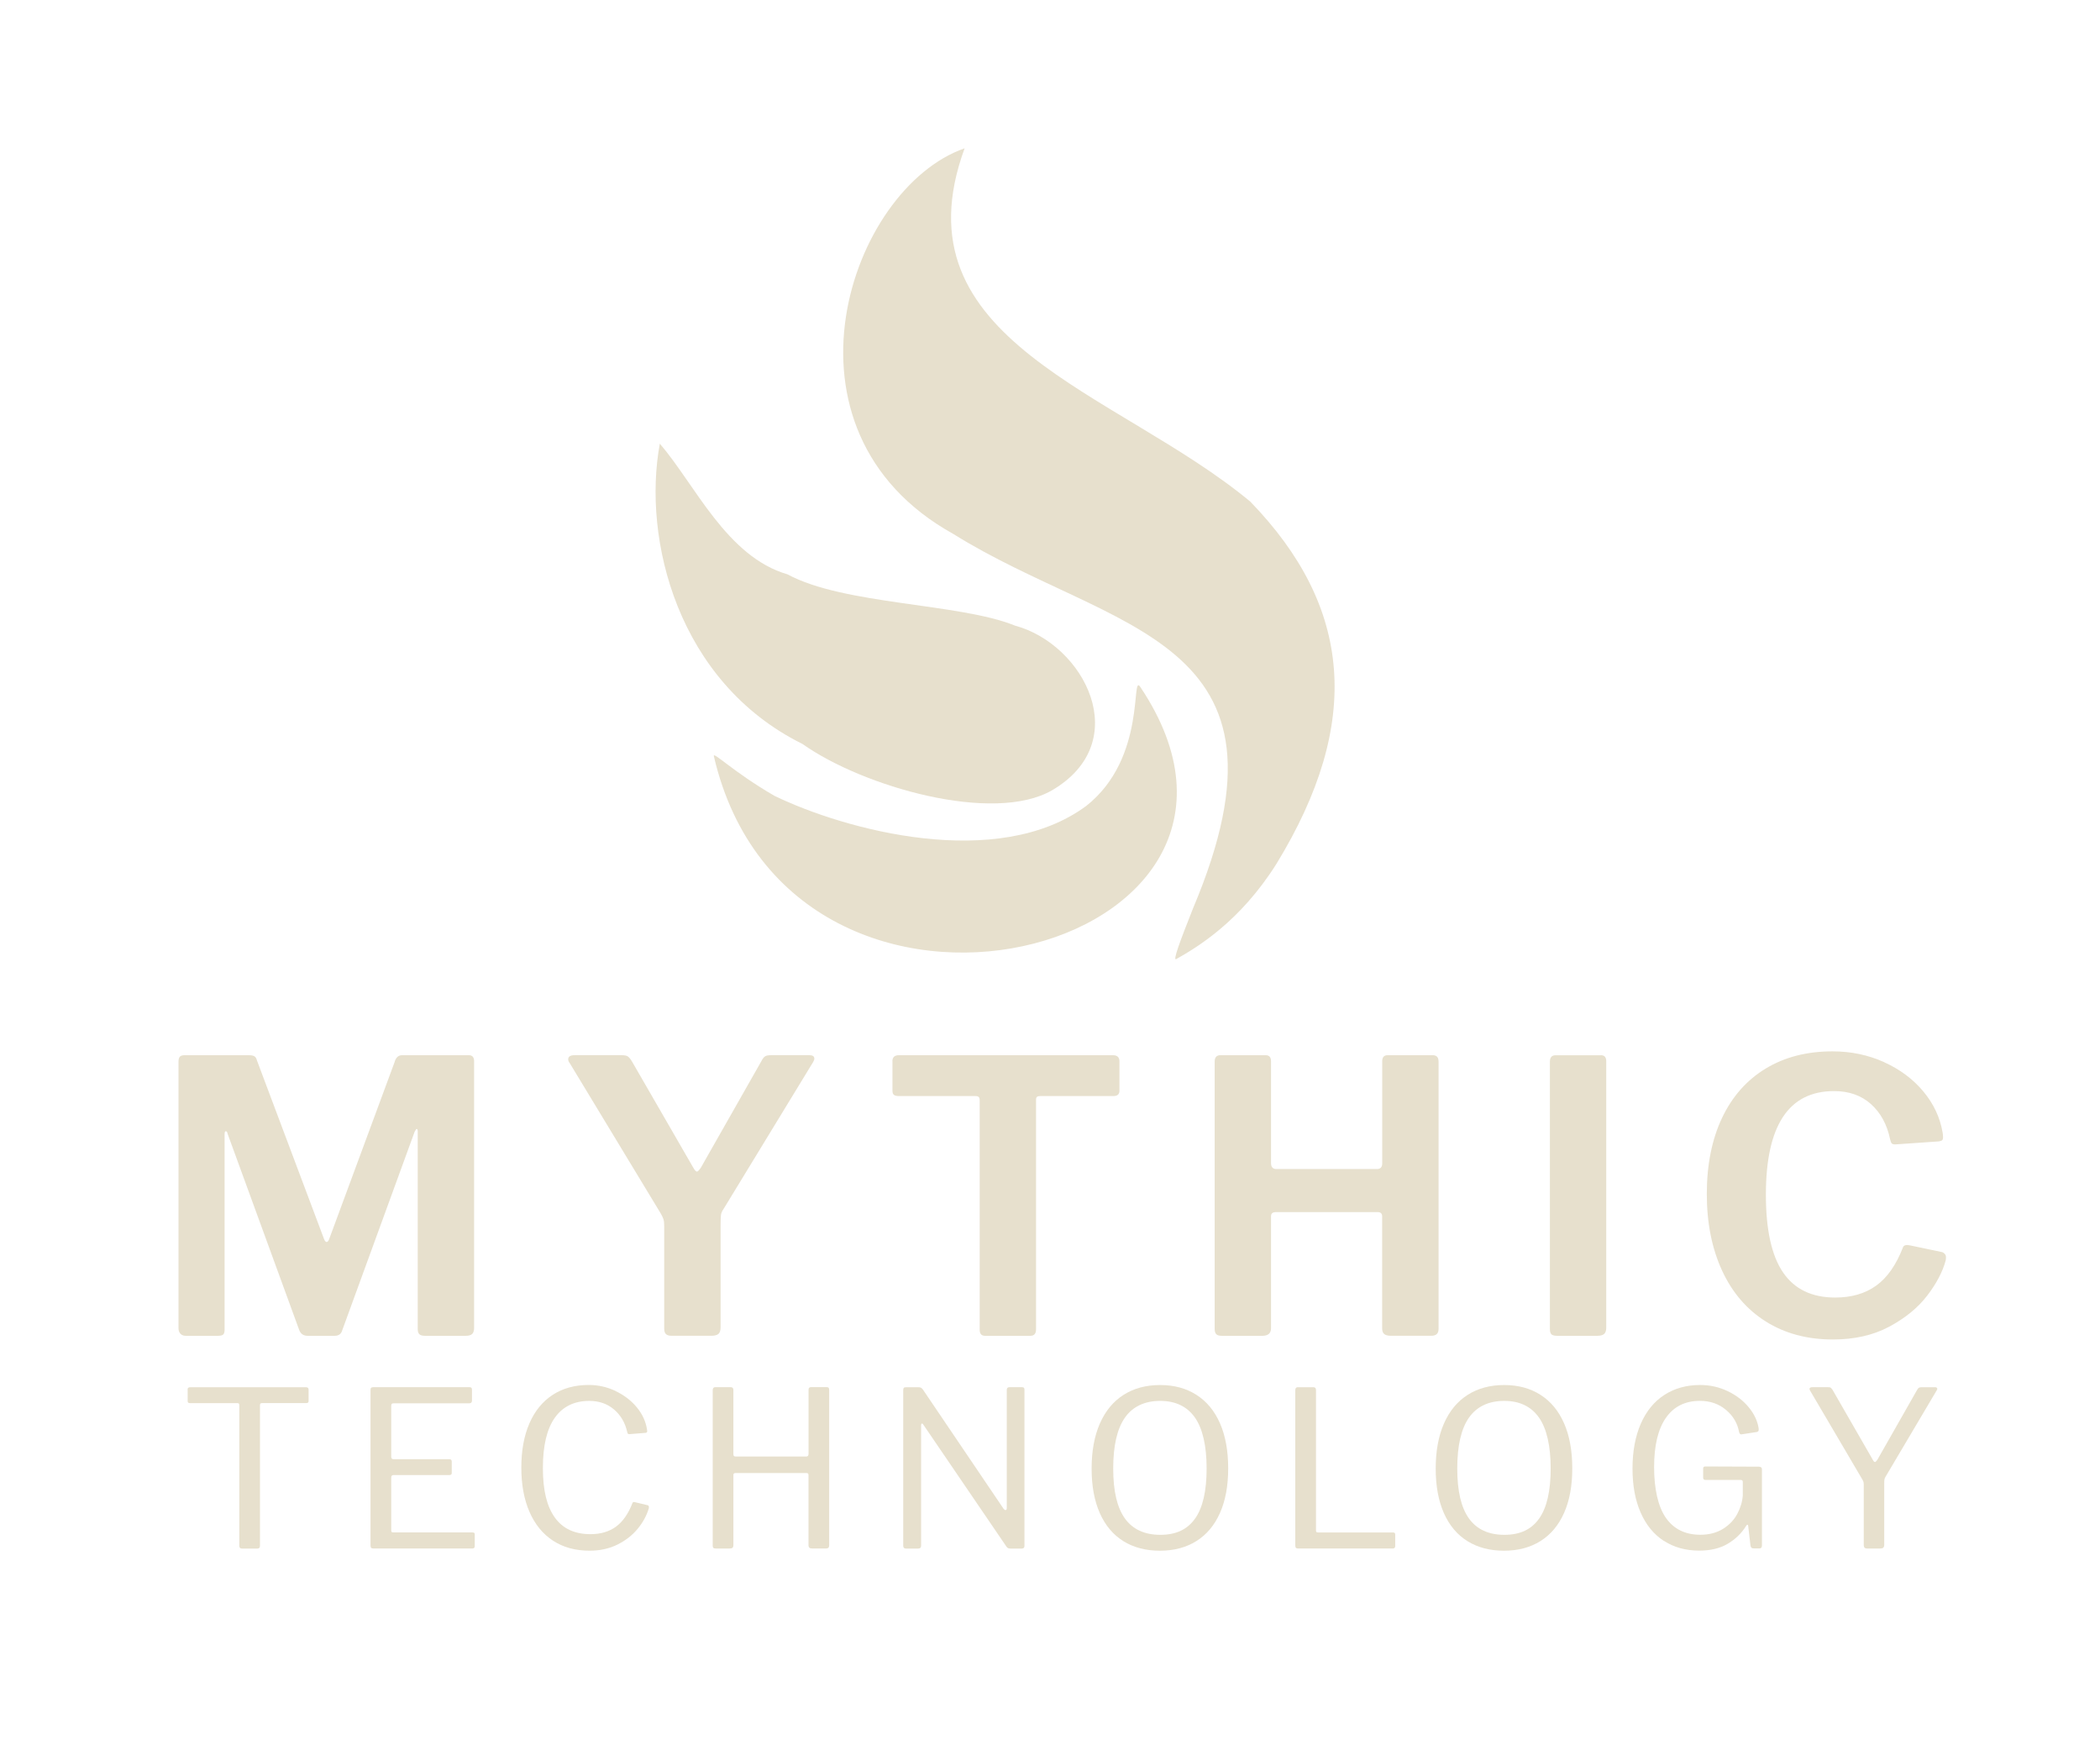 <?xml version="1.0" encoding="UTF-8"?>
<svg id="Layer_1" data-name="Layer 1" xmlns="http://www.w3.org/2000/svg" viewBox="0 0 600 500">
  <defs>
    <style>
      .cls-1 {
        fill: #e7e0cd;
      }
    </style>
  </defs>
  <g>
    <path class="cls-1" d="M275.6,42.38c-20.21,55.18,43.51,69.27,81.63,100.92,29.05,29.99,32.14,63.05,7.52,103.39-10.49,16.71-22.84,23.99-28.68,27.29-1.06.6,1.08-5.11,4.78-14.45,33.05-78.25-23.08-78.64-68.52-107.02-53.26-29.6-29.58-98.71,3.27-110.14Z"/>
    <path class="cls-1" d="M188.52,126.74c10.07,11.69,19.09,32.3,36.5,37.34,16.09,8.73,49.16,8.21,64.95,14.63,19.89,5.36,34.23,33.19,10.65,47.03-16.78,9.72-54.1-.99-71.34-13.21-35.72-17.69-45.79-58.58-40.76-85.78Z"/>
  </g>
  <g>
    <path class="cls-1" d="M53.59,396.97c0-.46.25-.68.74-.68h33.1c.49,0,.74.23.74.68v3.23c0,.25-.06.41-.18.5-.12.08-.31.12-.55.12h-12.49c-.25,0-.42.04-.52.12-.1.08-.15.25-.15.5v40.13c0,.54-.25.81-.74.81h-4.43c-.49,0-.74-.27-.74-.81v-40.06c0-.29-.04-.48-.12-.56-.08-.08-.25-.12-.49-.12h-13.41c-.25,0-.43-.04-.55-.12-.12-.08-.18-.25-.18-.5v-3.23Z"/>
    <path class="cls-1" d="M106.03,396.47c.1-.12.3-.19.58-.19h27.62c.41,0,.62.23.62.68v3.17c0,.5-.27.75-.8.75h-21.47c-.33,0-.54.05-.65.16-.1.1-.15.3-.15.59v14.54c0,.46.23.68.68.68h15.93c.45,0,.68.23.68.68v3.29c0,.37-.23.56-.68.56h-15.93c-.45,0-.68.23-.68.68v15.09c0,.25.04.41.12.5.08.08.25.12.49.12h22.58c.25,0,.42.04.52.12.1.08.15.25.15.5v3.29c0,.46-.23.68-.68.68h-28.24c-.33,0-.55-.06-.68-.19-.12-.12-.18-.35-.18-.68v-44.35c0-.33.05-.56.15-.68Z"/>
    <path class="cls-1" d="M175.91,397.4c2.44,1.16,4.46,2.71,6.06,4.66,1.6,1.95,2.56,4.06,2.89,6.34l.06.43c0,.17-.05.29-.15.37-.1.08-.22.12-.34.12l-4.61.37h-.12c-.12,0-.23-.05-.31-.15-.08-.1-.14-.26-.18-.47-.62-2.69-1.89-4.84-3.81-6.46-1.93-1.62-4.27-2.42-7.01-2.42-4.31,0-7.6,1.61-9.87,4.81-2.28,3.21-3.41,8-3.41,14.38s1.14,10.96,3.41,14.13,5.67,4.75,10.18,4.75c2.91,0,5.34-.72,7.29-2.14,1.95-1.43,3.52-3.67,4.71-6.74.08-.29.33-.37.74-.25l3.63.87c.29.08.39.37.31.87-.62,2.07-1.68,4.03-3.2,5.87-1.52,1.84-3.45,3.34-5.78,4.5-2.34,1.16-4.98,1.74-7.94,1.74-4.06,0-7.55-.95-10.46-2.86-2.91-1.9-5.15-4.64-6.71-8.2-1.56-3.56-2.34-7.78-2.34-12.67s.77-9.1,2.31-12.64c1.54-3.54,3.75-6.25,6.64-8.14,2.89-1.88,6.33-2.83,10.3-2.83,2.71,0,5.28.58,7.72,1.74Z"/>
    <path class="cls-1" d="M210.03,420.82c-.16,0-.29.05-.37.15-.08.1-.12.22-.12.34v20.12c0,.33-.08.57-.25.71-.16.15-.43.22-.8.22h-4c-.33,0-.55-.06-.68-.19-.12-.12-.18-.35-.18-.68v-44.35c0-.58.25-.87.74-.87h4.43c.49,0,.74.27.74.81v18.26c0,.29.05.49.15.59.1.1.28.15.52.15h20.18c.41,0,.62-.25.62-.75v-18.32c0-.5.23-.75.68-.75h4.49c.29,0,.48.06.58.19.1.12.15.35.15.68v44.35c0,.58-.29.87-.86.87h-4c-.37,0-.64-.07-.8-.22-.16-.14-.25-.38-.25-.71v-20.06c0-.37-.18-.56-.55-.56h-20.42Z"/>
    <path class="cls-1" d="M292.03,396.28c.25,0,.42.05.52.16.1.1.15.3.15.59v44.6c0,.5-.27.75-.8.75h-3.01c-.33,0-.58-.03-.77-.09-.18-.06-.36-.2-.52-.4l-23.75-34.85c-.16-.29-.32-.41-.46-.37-.14.04-.22.19-.22.43v34.47c0,.54-.29.81-.86.81h-3.45c-.53,0-.8-.27-.8-.81v-44.41c0-.33.05-.56.15-.68.1-.12.32-.19.65-.19h3.51c.33,0,.57.04.74.12.16.08.35.25.55.5l23.07,34.1c.2.25.39.37.55.37.25,0,.37-.19.37-.56v-33.79c0-.5.25-.75.74-.75h3.63Z"/>
    <path class="cls-1" d="M320.97,440.26c-2.93-1.82-5.18-4.49-6.74-8.01-1.56-3.52-2.34-7.76-2.34-12.73s.79-9.31,2.37-12.89c1.58-3.58,3.83-6.3,6.77-8.17,2.93-1.86,6.41-2.8,10.43-2.8s7.43.93,10.37,2.8c2.93,1.86,5.18,4.58,6.74,8.14,1.56,3.56,2.34,7.85,2.34,12.86s-.78,9.21-2.34,12.73c-1.56,3.52-3.8,6.2-6.74,8.04-2.93,1.84-6.41,2.76-10.43,2.76s-7.5-.91-10.43-2.73ZM341.46,433.8c2.19-3.11,3.29-7.87,3.29-14.29s-1.12-11.4-3.35-14.57c-2.24-3.17-5.55-4.75-9.93-4.75s-7.82,1.59-10.06,4.78c-2.24,3.19-3.35,8.03-3.35,14.53s1.12,11.18,3.35,14.29c2.23,3.1,5.61,4.66,10.12,4.66s7.74-1.55,9.93-4.66Z"/>
    <path class="cls-1" d="M370.83,396.28h4.43c.49,0,.74.27.74.81v40.06c0,.25.04.41.12.5.08.08.25.12.49.12h21.29c.25,0,.43.04.55.12.12.08.18.25.18.5v3.29c0,.46-.25.68-.74.68h-26.94c-.33,0-.55-.06-.68-.19-.12-.12-.19-.35-.19-.68v-44.35c0-.58.25-.87.74-.87Z"/>
    <path class="cls-1" d="M419.28,440.26c-2.93-1.82-5.18-4.49-6.74-8.01-1.56-3.52-2.34-7.76-2.34-12.73s.79-9.31,2.37-12.89c1.58-3.58,3.83-6.3,6.77-8.17,2.93-1.86,6.41-2.8,10.43-2.8s7.43.93,10.37,2.8c2.93,1.86,5.18,4.58,6.74,8.14,1.56,3.56,2.34,7.85,2.34,12.86s-.78,9.21-2.34,12.73c-1.56,3.52-3.8,6.2-6.74,8.04-2.93,1.84-6.41,2.76-10.43,2.76s-7.5-.91-10.43-2.73ZM439.76,433.8c2.19-3.11,3.29-7.87,3.29-14.29s-1.12-11.4-3.35-14.57c-2.24-3.17-5.55-4.75-9.93-4.75s-7.82,1.59-10.06,4.78c-2.24,3.19-3.35,8.03-3.35,14.53s1.12,11.18,3.35,14.29c2.23,3.1,5.61,4.66,10.12,4.66s7.74-1.55,9.93-4.66Z"/>
    <path class="cls-1" d="M475.35,440.17c-2.87-1.88-5.08-4.59-6.61-8.11-1.54-3.52-2.31-7.7-2.31-12.55s.79-9.19,2.37-12.8c1.58-3.6,3.82-6.35,6.74-8.23,2.91-1.88,6.31-2.83,10.21-2.83,2.79,0,5.4.58,7.84,1.74,2.44,1.16,4.45,2.69,6.03,4.6s2.53,3.93,2.86,6.09v.37c0,.17-.03.29-.09.37-.06.08-.2.17-.4.25l-4.43.68h-.12c-.25,0-.43-.21-.55-.62-.45-2.53-1.7-4.65-3.75-6.37-2.05-1.72-4.53-2.58-7.44-2.58-4.22,0-7.46,1.61-9.72,4.84-2.26,3.23-3.38,7.93-3.38,14.1s1.13,11.3,3.38,14.5c2.26,3.21,5.54,4.81,9.84,4.81,2.5,0,4.65-.56,6.46-1.68,1.8-1.12,3.17-2.55,4.09-4.29.92-1.74,1.45-3.5,1.57-5.28v-3.85c0-.37-.21-.56-.61-.56h-10.03c-.45,0-.68-.21-.68-.62v-2.67c0-.37.21-.56.61-.56l15.26.06c.61,0,.92.25.92.75v21.8c0,.54-.25.81-.74.81h-1.41c-.33,0-.57-.04-.74-.12-.16-.08-.29-.29-.37-.62l-.68-5.78c-.04-.16-.11-.25-.22-.25s-.22.1-.34.31c-1.31,2.11-3.07,3.82-5.26,5.12-2.19,1.3-4.91,1.96-8.15,1.96-3.9,0-7.28-.94-10.15-2.83Z"/>
    <path class="cls-1" d="M553.45,396.53c.1.17.07.37-.09.62l-14.64,24.72c-.16.25-.27.51-.31.78-.04.27-.06.69-.06,1.27v17.39c0,.37-.09.64-.28.81-.18.17-.48.25-.89.25h-3.69c-.66,0-.99-.31-.99-.93v-17.27c0-.37-.03-.66-.09-.87-.06-.21-.2-.48-.4-.81l-14.83-25.22c-.12-.21-.18-.37-.18-.5,0-.33.29-.5.86-.5h4.43c.37,0,.63.05.77.16.14.1.32.3.52.59l11.44,19.88c.25.5.47.75.68.75.16,0,.39-.21.68-.62l11.38-20c.16-.29.33-.49.49-.59.16-.1.43-.16.8-.16h3.81c.29,0,.48.08.58.25Z"/>
  </g>
  <g>
    <path class="cls-1" d="M51.54,381c-.36-.4-.54-.92-.54-1.57v-76.16c0-.65.13-1.12.38-1.4.25-.29.71-.43,1.36-.43h18.39c.72,0,1.25.11,1.58.32.33.22.56.61.71,1.19l19.16,50.99c.22.58.47.86.76.86s.54-.32.76-.97l18.61-50.34c.36-1.37,1.09-2.05,2.18-2.05h19.05c1.02,0,1.52.58,1.52,1.73v76.16c0,.79-.18,1.37-.54,1.73-.36.36-.98.54-1.85.54h-11.65c-.73,0-1.25-.14-1.58-.43-.33-.29-.49-.79-.49-1.51v-56.5c0-.43-.11-.65-.33-.65-.07,0-.25.25-.54.76l-20.68,56.71c-.29,1.08-1.02,1.62-2.18,1.62h-7.73c-1.16,0-1.96-.54-2.39-1.62l-20.46-56.06c-.07-.5-.26-.76-.54-.76-.22,0-.33.29-.33.86v55.85c0,.65-.13,1.1-.38,1.35-.25.25-.74.38-1.47.38h-9.25c-.65,0-1.16-.2-1.52-.59Z"/>
    <path class="cls-1" d="M232.66,302.41c0,.29-.11.61-.33.97l-25.69,42.13c-.36.5-.58,1.03-.65,1.57-.07.54-.11,1.64-.11,3.29v28.84c0,.86-.2,1.48-.6,1.84-.4.36-1.11.54-2.12.54h-11.21c-.8,0-1.36-.16-1.69-.49-.33-.32-.49-.85-.49-1.57v-29.38c0-.79-.07-1.42-.22-1.89-.15-.47-.44-1.06-.87-1.78l-25.9-42.78c-.29-.36-.44-.72-.44-1.08,0-.79.62-1.19,1.85-1.19h13.39c.8,0,1.38.11,1.74.32.36.22.76.69,1.2,1.4l17.52,30.35c.44.79.8,1.19,1.09,1.19.22,0,.58-.36,1.09-1.08l17.31-30.46c.36-.72.72-1.19,1.09-1.4.36-.22.94-.32,1.74-.32h10.88c.94,0,1.42.32,1.42.97Z"/>
    <path class="cls-1" d="M254.97,303.17c0-1.15.62-1.73,1.85-1.73h61.17c1.23,0,1.85.58,1.85,1.73v8.43c0,1.01-.58,1.51-1.74,1.51h-20.9c-.44,0-.74.07-.92.22-.18.15-.27.43-.27.86v65.57c0,1.23-.54,1.84-1.63,1.84h-12.95c-1.02,0-1.52-.58-1.52-1.73v-65.46c0-.5-.09-.85-.27-1.03-.18-.18-.49-.27-.92-.27h-21.88c-.65,0-1.13-.11-1.41-.32-.29-.22-.44-.61-.44-1.19v-8.43Z"/>
    <path class="cls-1" d="M364.46,346.27c-.87,0-1.31.4-1.31,1.19v31.98c0,1.44-.84,2.16-2.5,2.16h-11.54c-.8,0-1.34-.16-1.63-.49-.29-.32-.43-.81-.43-1.46v-76.37c0-1.22.54-1.84,1.63-1.84h12.95c1.02,0,1.52.58,1.52,1.73v29.06c0,1.15.51,1.73,1.52,1.73h28.73c1.02,0,1.52-.54,1.52-1.62v-29.17c0-1.15.51-1.73,1.52-1.73h12.95c1.09,0,1.63.61,1.63,1.84v76.37c0,1.3-.69,1.94-2.07,1.94h-11.54c-.87,0-1.51-.16-1.91-.49-.4-.32-.6-.88-.6-1.67v-31.98c0-.79-.44-1.19-1.31-1.19h-29.17Z"/>
    <path class="cls-1" d="M457.41,301.44c1.02,0,1.52.58,1.52,1.73v76.05c0,.86-.2,1.48-.6,1.84-.4.36-1.07.54-2.01.54h-11.32c-.87,0-1.45-.14-1.74-.43-.29-.29-.43-.79-.43-1.51v-76.37c0-1.22.54-1.84,1.63-1.84h12.95Z"/>
    <path class="cls-1" d="M538.33,303.44c4.53,2.05,8.27,4.84,11.21,8.37,2.94,3.53,4.77,7.45,5.5,11.77.07.36.11.79.11,1.3,0,.43-.09.72-.27.86-.18.15-.49.25-.93.32l-12.41.86c-.51,0-.85-.09-1.03-.27-.18-.18-.34-.59-.49-1.24-.87-4.18-2.69-7.51-5.44-9.99-2.76-2.48-6.28-3.73-10.56-3.73-12.99,0-19.48,9.87-19.48,29.6,0,10.01,1.63,17.41,4.9,22.2,3.26,4.79,8.23,7.18,14.91,7.18,4.64,0,8.54-1.13,11.7-3.4,3.16-2.27,5.72-5.92,7.67-10.97.22-.58.87-.76,1.96-.54l9.25,1.94c.36.14.65.38.87.7.22.32.25.88.11,1.67-.87,3.24-2.63,6.59-5.28,10.05-2.65,3.46-6.26,6.41-10.83,8.86-4.57,2.45-9.94,3.67-16.11,3.67-7.33,0-13.71-1.71-19.16-5.13-5.44-3.42-9.62-8.28-12.52-14.58-2.9-6.3-4.35-13.59-4.35-21.87s1.45-15.59,4.35-21.71c2.9-6.12,7.06-10.82,12.46-14.1,5.4-3.28,11.77-4.92,19.1-4.92,5.3,0,10.21,1.03,14.75,3.08Z"/>
  </g>
  <path class="cls-1" d="M203.97,216.08c-.53-1.78,5.29,4.31,17.31,11.27,20.23,9.79,63.74,21.57,89.06,2.89,17.49-13.78,12.62-38.47,15.5-33.94,50.75,75.92-99.7,114.81-121.87,19.77Z"/>
</svg>